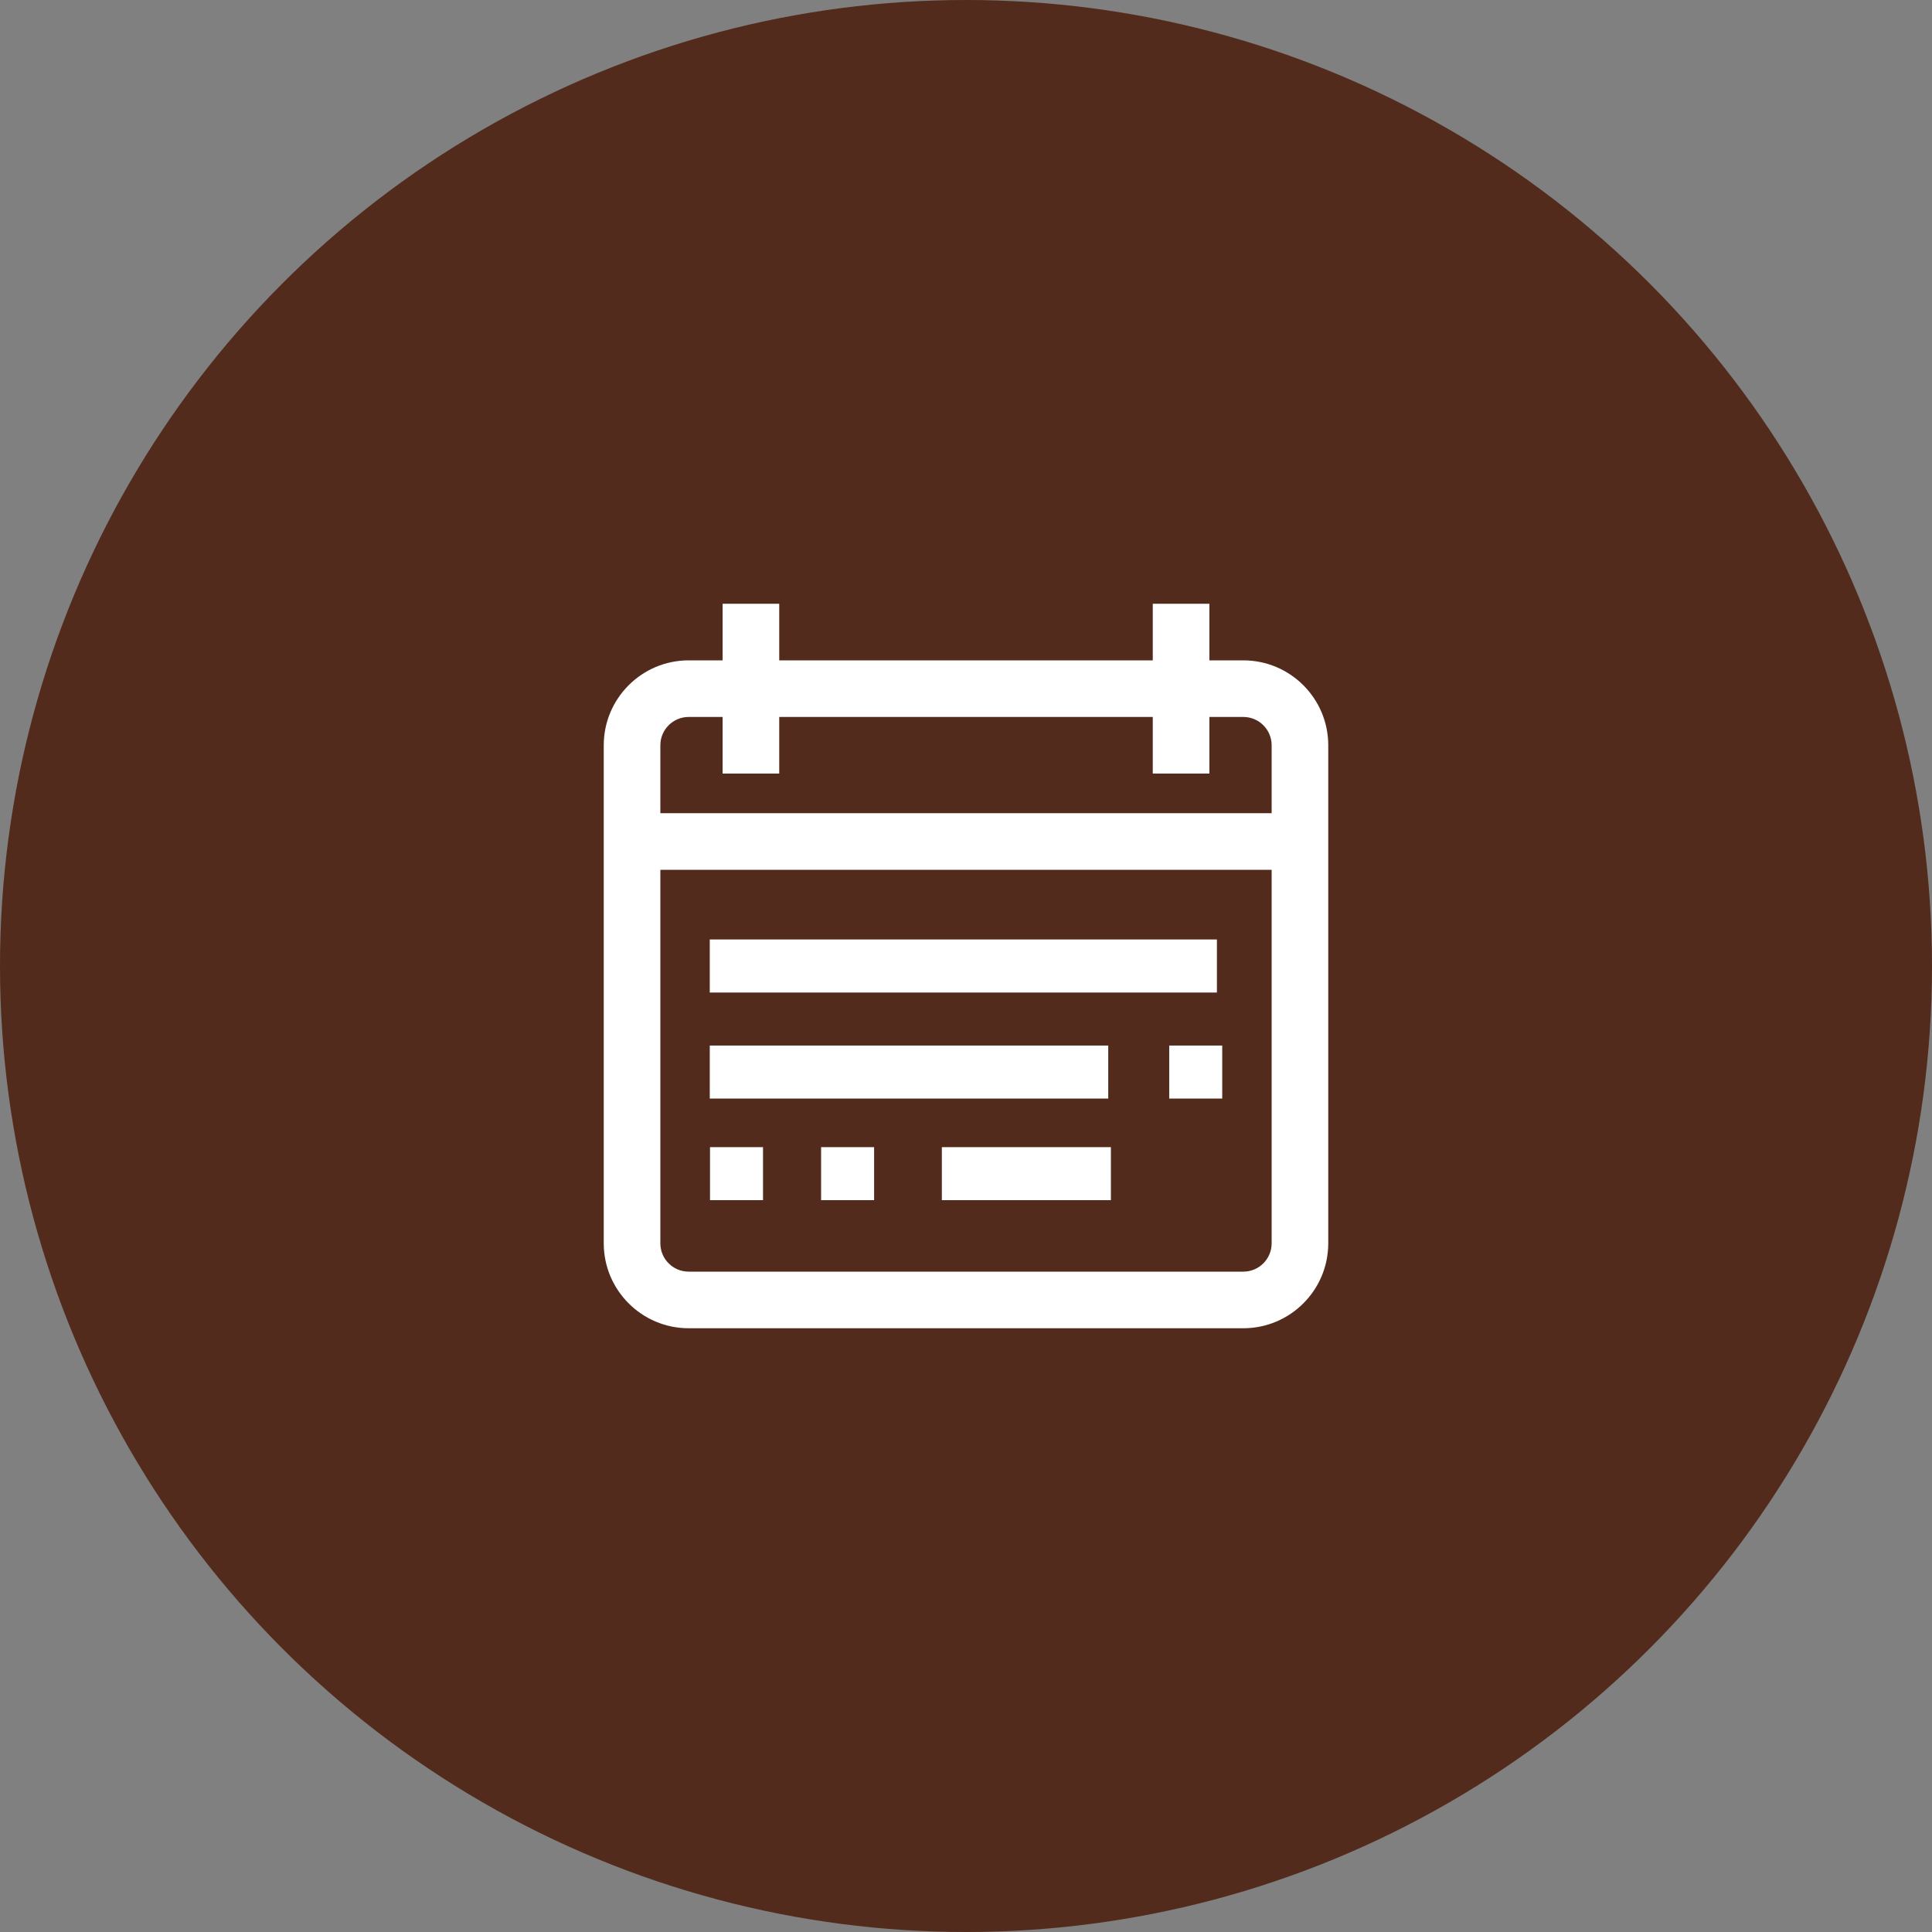 <?xml version="1.0" encoding="UTF-8"?>
<svg width="80px" height="80px" viewBox="0 0 80 80" version="1.1" xmlns="http://www.w3.org/2000/svg" xmlns:xlink="http://www.w3.org/1999/xlink">
    <rect x="0" y="0" width="80" height="80" fill="#808080" stroke="none"/>
    <!-- Generator: Sketch 61.1 (89650) - https://sketch.com -->
    <title>Schedule - Brown</title>
    <desc>Created with Sketch.</desc>
    <g id="Blackboard-Icons-★" stroke="none" stroke-width="1" fill="none" fill-rule="evenodd">
        <g id="Icons---Fill" transform="translate(-1564, -279)">
            <g id="Course-Schedule-Icons" transform="translate(48, 279)">
                <g id="Schedule---Brown" transform="translate(1516, 0)">
                    <circle id="Oval" fill="#522B1C" cx="40" cy="40" r="40"></circle>
                    <path d="M32.266,25 L32.266,27.344 L47.734,27.344 L47.734,25 L50.078,25 L50.078,27.344 L51.484,27.344 C53.423,27.344 55,28.921 55,30.859 L55,30.859 L55,51.484 C55,53.423 53.423,55 51.484,55 L51.484,55 L28.516,55 C26.577,55 25,53.423 25,51.484 L25,51.484 L25,30.859 C25,28.921 26.577,27.344 28.516,27.344 L28.516,27.344 L29.922,27.344 L29.922,25 L32.266,25 Z M52.656,36.016 L27.344,36.016 L27.344,51.484 C27.344,52.131 27.869,52.656 28.516,52.656 L28.516,52.656 L51.484,52.656 C52.131,52.656 52.656,52.131 52.656,51.484 L52.656,51.484 L52.656,36.016 Z M31.595,47.5 L31.595,49.695 L29.4,49.695 L29.4,47.5 L31.595,47.5 Z M36.195,47.5 L36.195,49.695 L34,49.695 L34,47.5 L36.195,47.5 Z M46,47.5 L46,49.695 L39,49.695 L39,47.5 L46,47.5 Z M45.89,43.293 L45.89,45.488 L29.39,45.488 L29.39,43.293 L45.89,43.293 Z M50.61,43.293 L50.61,45.488 L48.415,45.488 L48.415,43.293 L50.61,43.293 Z M50.39,38.902 L50.39,41.098 L29.39,41.098 L29.39,38.902 L50.39,38.902 Z M29.922,29.688 L28.516,29.688 C27.869,29.688 27.344,30.213 27.344,30.859 L27.344,30.859 L27.344,33.672 L52.656,33.672 L52.656,30.859 C52.656,30.213 52.131,29.688 51.484,29.688 L51.484,29.688 L50.078,29.688 L50.078,32.031 L47.734,32.031 L47.734,29.688 L32.266,29.688 L32.266,32.031 L29.922,32.031 L29.922,29.688 Z" id="Course-Schedule" fill="#FFFFFF" fill-rule="nonzero"></path>
                </g>
            </g>
        </g>
    </g>
</svg>